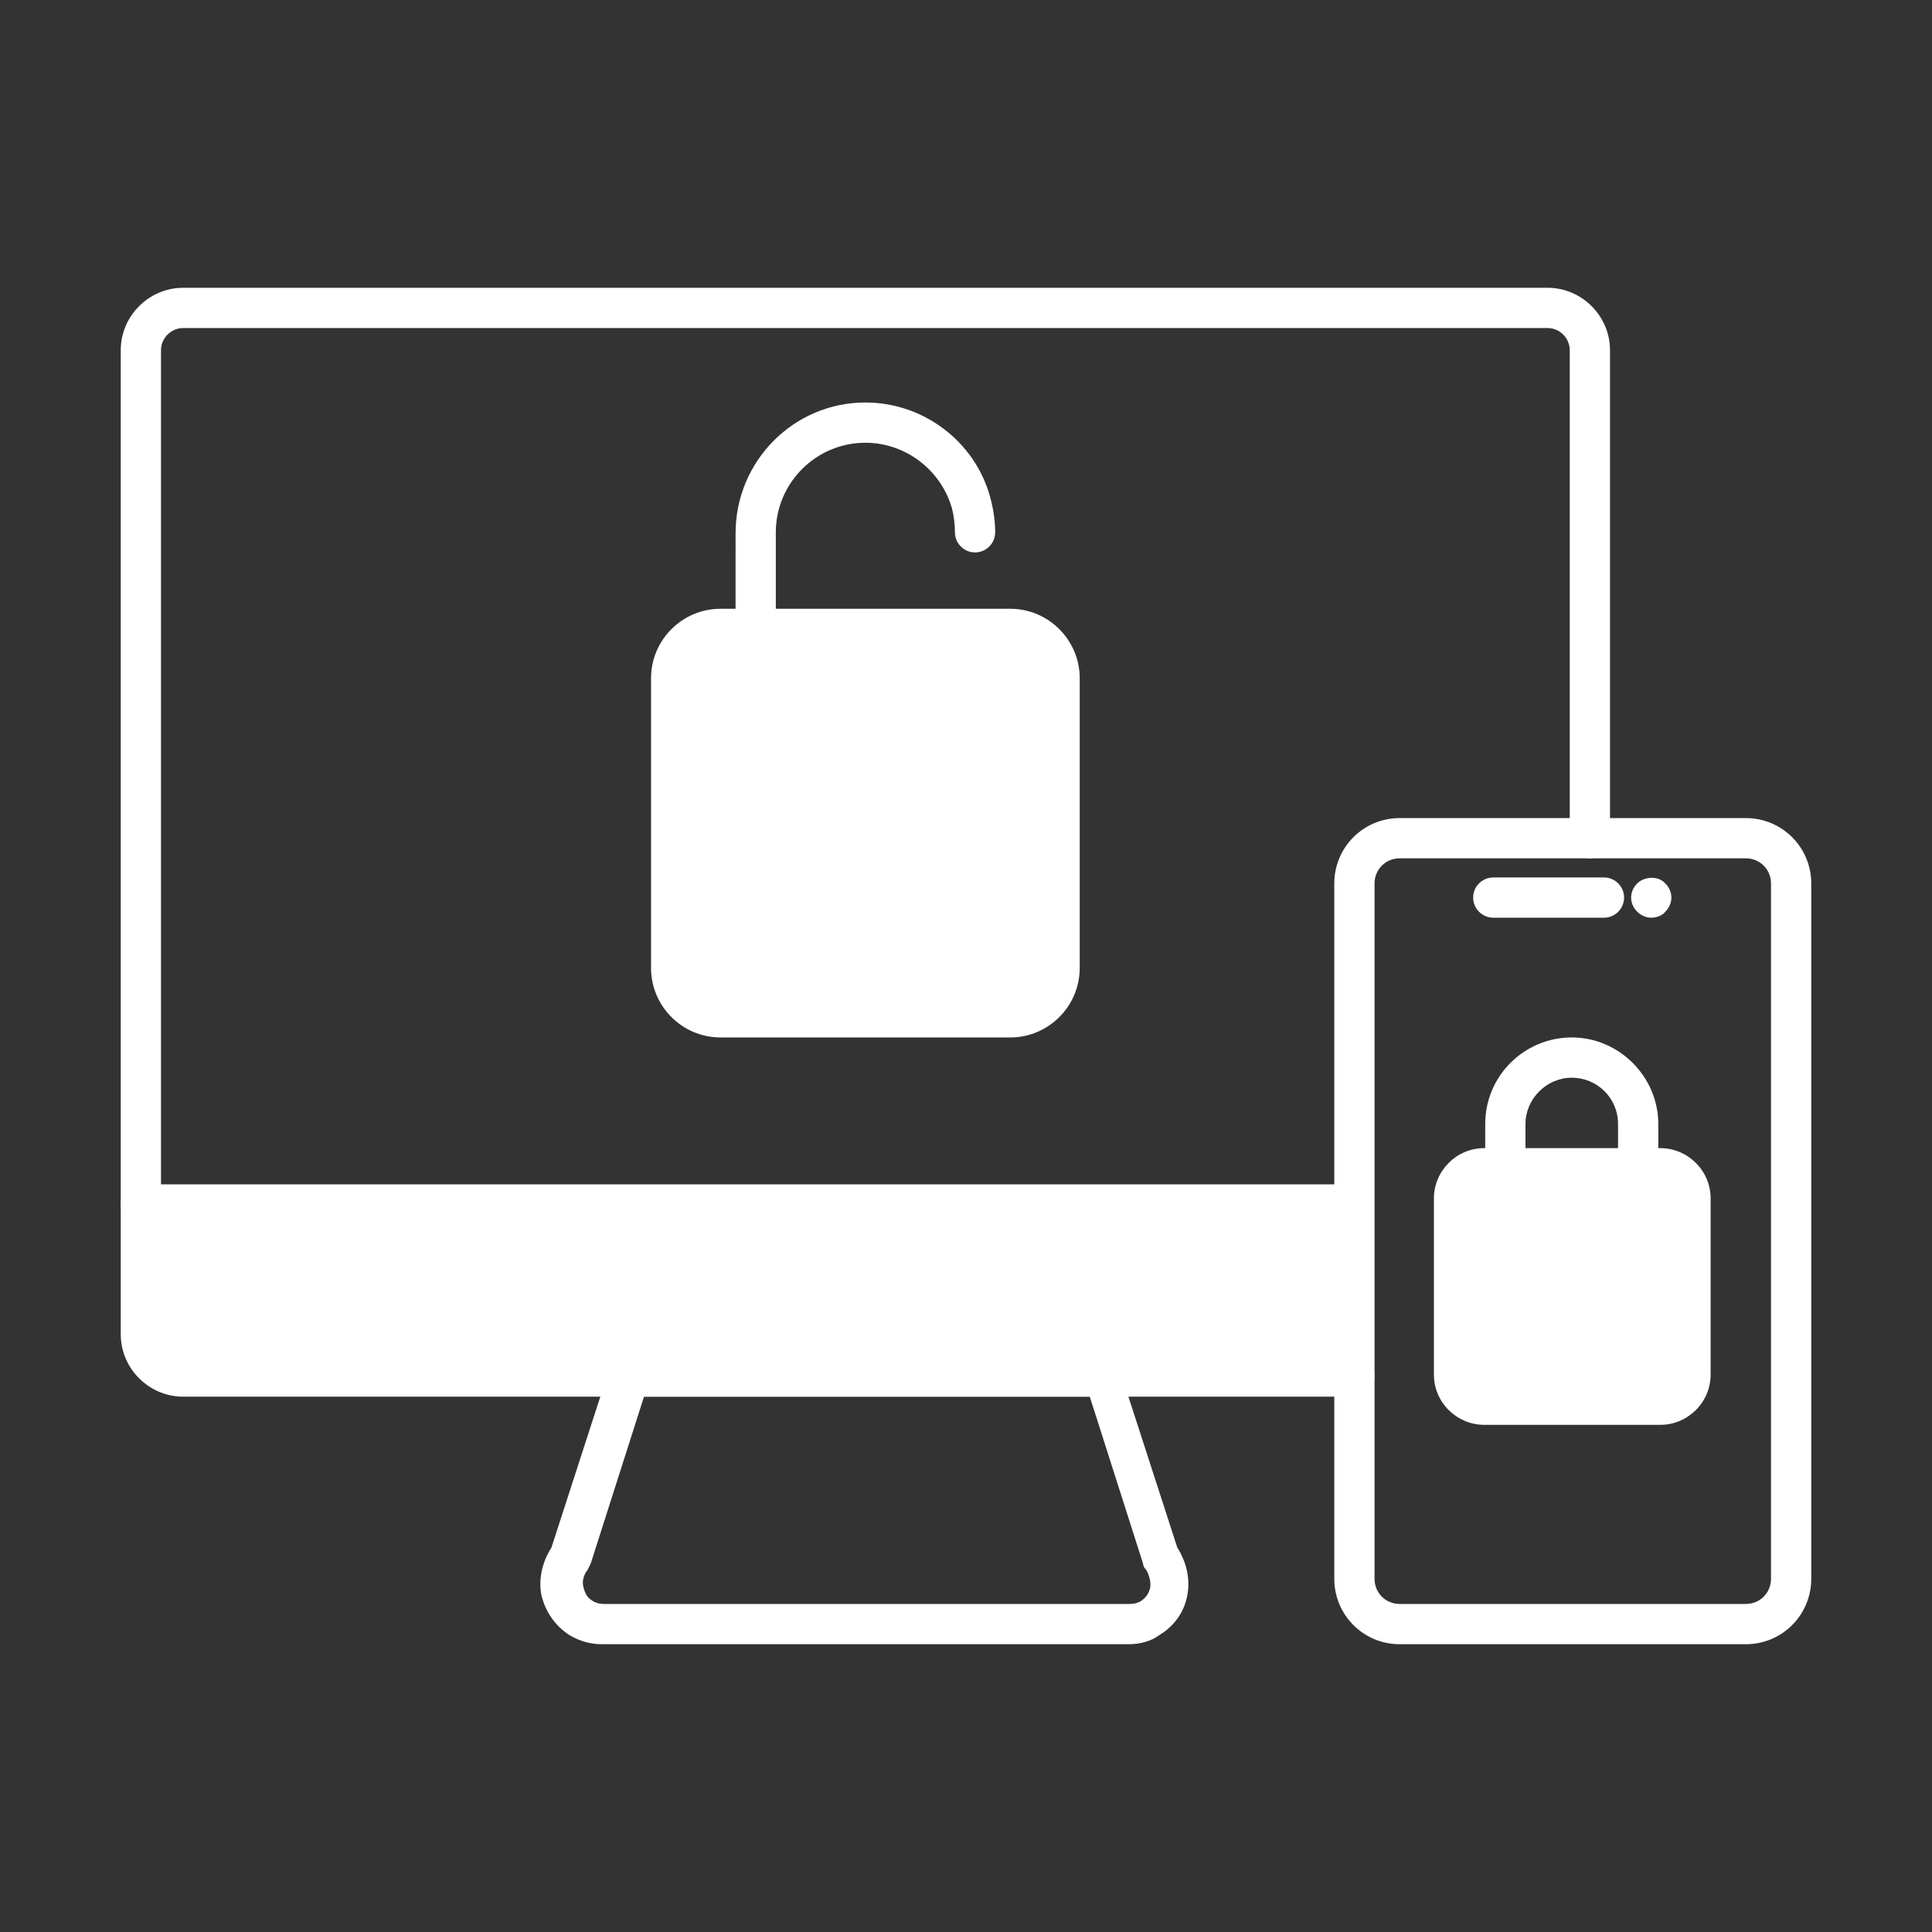 <?xml version="1.0" encoding="utf-8"?>
<!-- Generator: Adobe Illustrator 28.1.0, SVG Export Plug-In . SVG Version: 6.00 Build 0)  -->
<svg version="1.1" id="Security_Networking" xmlns="http://www.w3.org/2000/svg" xmlns:xlink="http://www.w3.org/1999/xlink"
	 x="0px" y="0px" viewBox="0 0 192 192" style="enable-background:new 0 0 192 192;" xml:space="preserve">
<rect x="0" y="0" width="192" height="192" fill="#333333" stroke="none"/>
<style type="text/css">
	.st0{fill:#FFFFFF;}
</style>
<path class="st0" d="M14,121.7c-1.1,0-2-0.9-2-2V34.8c0-3.4,2.8-6.2,6.2-6.2h135.6c3.4,0,6.2,2.8,6.2,6.2v48.5c0,1.1-0.9,2-2,2
	s-2-0.9-2-2V34.8c0-1.2-1-2.2-2.2-2.2H18.2c-1.2,0-2.2,1-2.2,2.2v84.9C16,120.8,15.1,121.7,14,121.7z"/>
<path class="st0" d="M134.5,136.8H18.2c-2.3,0-4.2-1.9-4.2-4.2v-12.9h120.5"/>
<path class="st0" d="M134.5,138.8H18.2c-3.4,0-6.2-2.8-6.2-6.2v-12.9c0-1.1,0.9-2,2-2h120.5c1.1,0,2,0.9,2,2s-0.9,2-2,2H16v10.9
	c0,1.2,1,2.2,2.2,2.2h116.4c1.1,0,2,0.9,2,2S135.6,138.8,134.5,138.8L134.5,138.8z"/>
<path class="st0" d="M112.2,163.4H59.8c-1.1,0-2.2-0.3-3.2-0.9c-1.4-0.9-2.4-2.3-2.8-4c-0.3-1.6,0.1-3.3,1-4.7l5.7-17.6
	c0.3-0.8,1-1.4,1.9-1.4h47c0.9,0,1.6,0.6,1.9,1.4l5.7,17.6c0.9,1.4,1.3,3.1,1,4.7c-0.3,1.7-1.3,3.1-2.8,4
	C114.4,163.1,113.3,163.4,112.2,163.4L112.2,163.4z M64,138.8l-5.3,16.6c-0.1,0.2-0.2,0.4-0.3,0.6c-0.4,0.5-0.6,1.2-0.4,1.8
	c0.1,0.3,0.2,0.9,0.9,1.3c0.3,0.2,0.7,0.3,1.1,0.3h52.3c0.4,0,0.8-0.1,1.1-0.3c0.6-0.4,0.8-0.9,0.9-1.3c0.1-0.6-0.1-1.3-0.4-1.8
	c-0.2-0.2-0.3-0.4-0.3-0.6l-5.3-16.6H64L64,138.8z"/>
<path class="st0" d="M173.5,163.4h-34.4c-3.6,0-6.5-2.9-6.5-6.5V87.8c0-3.6,2.9-6.5,6.5-6.5h34.4c3.6,0,6.5,2.9,6.5,6.5v69.1
	C180,160.5,177.1,163.4,173.5,163.4z M139.1,85.3c-1.4,0-2.5,1.1-2.5,2.5v69.1c0,1.4,1.1,2.5,2.5,2.5h34.4c1.4,0,2.5-1.1,2.5-2.5
	V87.8c0-1.4-1.1-2.5-2.5-2.5C173.5,85.3,139.1,85.3,139.1,85.3z"/>
<path class="st0" d="M159.4,91.2h-11c-1.1,0-2-0.9-2-2s0.9-2,2-2h11c1.1,0,2,0.9,2,2S160.5,91.2,159.4,91.2z"/>
<path class="st0" d="M164.1,91.2c-0.5,0-1-0.2-1.4-0.6c-0.4-0.4-0.6-0.9-0.6-1.4s0.2-1,0.6-1.4c0.7-0.7,2.1-0.8,2.8,0
	c0.4,0.4,0.6,0.9,0.6,1.4s-0.2,1-0.6,1.4C165.2,91,164.6,91.2,164.1,91.2L164.1,91.2z"/>
<path class="st0" d="M149.6,118.3c-1.1,0-2-0.9-2-2v-4.6c0-4.8,3.9-8.6,8.6-8.6s8.6,3.9,8.6,8.6v4.6c0,1.1-0.9,2-2,2s-2-0.9-2-2
	v-4.6c0-2.6-2.1-4.6-4.6-4.6s-4.6,2.1-4.6,4.6v4.6C151.6,117.4,150.7,118.3,149.6,118.3z"/>
<path class="st0" d="M165,116.2h-17.5c-1.6,0-3,1.3-3,3v17.5c0,1.6,1.3,3,3,3H165c1.6,0,3-1.3,3-3v-17.5
	C168,117.5,166.6,116.2,165,116.2z"/>
<path class="st0" d="M165,141.6h-17.5c-2.7,0-5-2.2-5-5v-17.5c0-2.7,2.2-5,5-5H165c2.7,0,5,2.2,5,5v17.5
	C170,139.4,167.7,141.6,165,141.6z M147.5,118.2c-0.5,0-1,0.4-1,1v17.5c0,0.5,0.4,1,1,1H165c0.5,0,1-0.4,1-1v-17.5c0-0.5-0.4-1-1-1
	H147.5z"/>
<path class="st0" d="M75.1,64.6c-1.1,0-2-0.9-2-2V53C73.1,45.8,78.9,40,86,40c5.8,0,10.9,3.9,12.4,9.4c0.3,1.1,0.5,2.3,0.5,3.5
	c0,1.1-0.9,2-2,2s-2-0.9-2-2c0-0.8-0.1-1.6-0.3-2.4c-1.1-3.8-4.6-6.5-8.6-6.5c-4.9,0-8.9,4-8.9,8.9v9.6
	C77.1,63.7,76.2,64.6,75.1,64.6L75.1,64.6z"/>
<path class="st0" d="M100.4,62.5H71.6c-2.7,0-4.9,2.2-4.9,4.9v28.8c0,2.7,2.2,4.9,4.9,4.9h28.8c2.7,0,4.9-2.2,4.9-4.9V67.4
	C105.3,64.7,103.1,62.5,100.4,62.5z"/>
<path class="st0" d="M100.4,103.1H71.6c-3.8,0-6.9-3.1-6.9-6.9V67.4c0-3.8,3.1-6.9,6.9-6.9h28.8c3.8,0,6.9,3.1,6.9,6.9v28.8
	C107.3,100,104.2,103.1,100.4,103.1z M71.6,64.5c-1.6,0-2.9,1.3-2.9,2.9v28.8c0,1.6,1.3,2.9,2.9,2.9h28.8c1.6,0,2.9-1.3,2.9-2.9
	V67.4c0-1.6-1.3-2.9-2.9-2.9C100.4,64.5,71.6,64.5,71.6,64.5z"/>
</svg>
